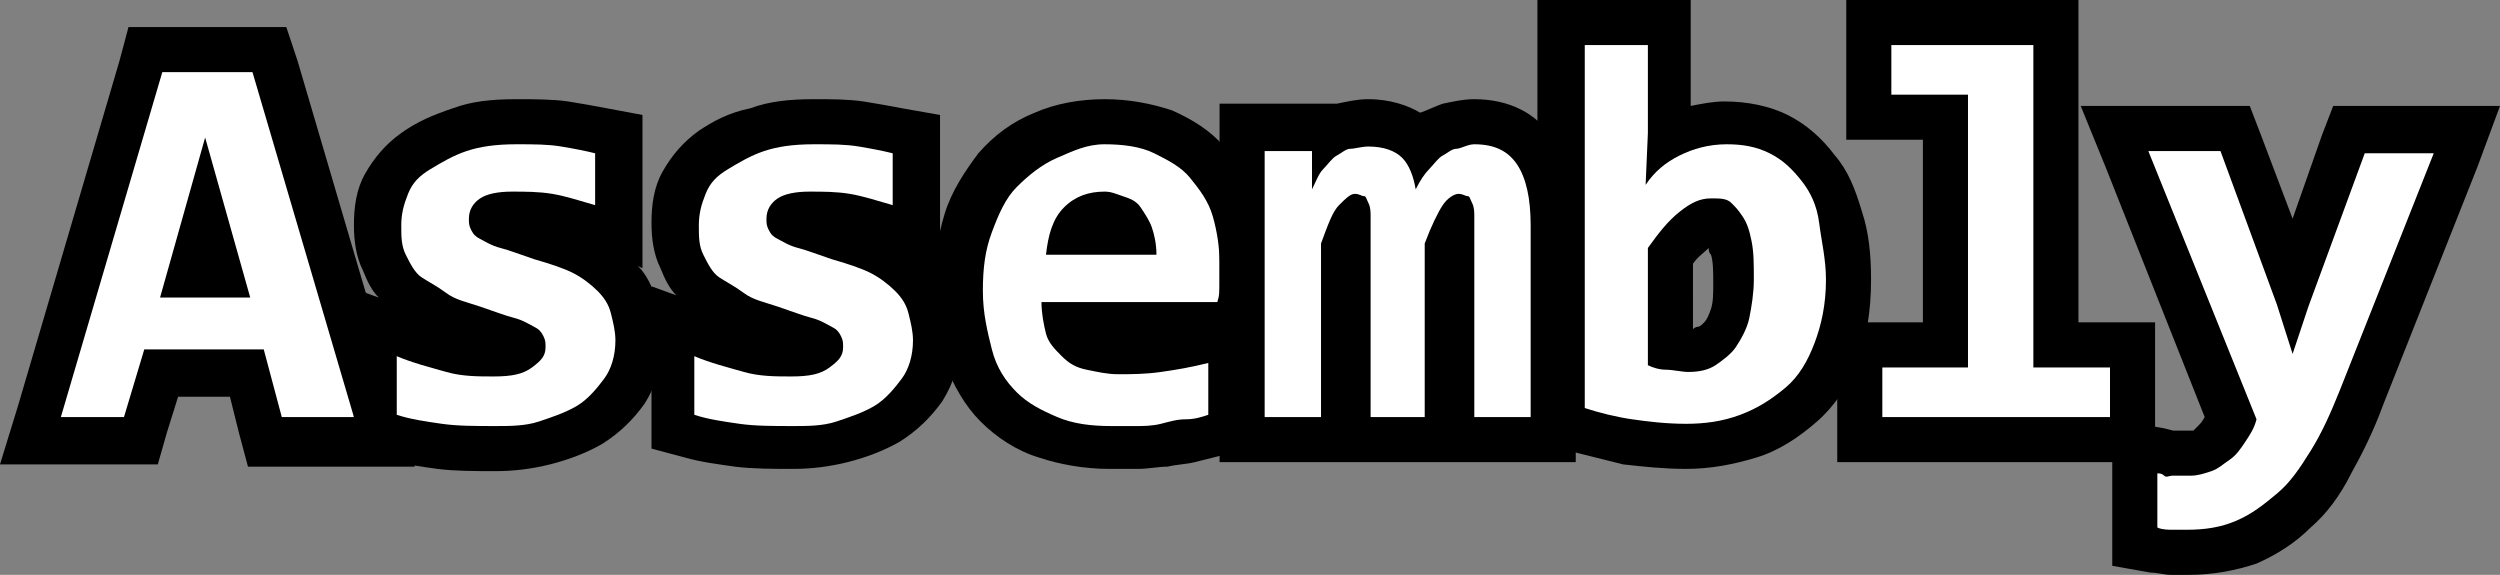 <?xml version="1.0" encoding="utf-8"?>
<!-- Generator: Adobe Illustrator 26.5.3, SVG Export Plug-In . SVG Version: 6.00 Build 0)  -->
<svg version="1.1" id="레이어_1" xmlns="http://www.w3.org/2000/svg" xmlns:xlink="http://www.w3.org/1999/xlink" x="0px"
	 y="0px" viewBox="0 0 110.9 25.5" style="enable-background:new 0 0 110.9 25.5;" xml:space="preserve">
<rect x="0" y="0" width="110.9" height="25.5" fill="#808080" stroke="none"/>
<style type="text/css">
	.st0{fill:#FFFFFF;}
</style>
<g>
	<g>
		<path class="st0" d="M11.8,19.6l-0.8-3H7.2l-0.9,3h-5L6.5,2.2H12l5.1,17.3H11.8z M9.8,12.2L9.1,9.7l-0.7,2.4H9.8z"/>
		<path d="M11.2,3.2l4.5,15.3h-3.2l-0.8-3H6.4l-0.9,3H2.7L7.2,3.2H11.2 M7.1,13.2h4l-2-7.1L7.1,13.2 M12.7,1.2h-1.5h-4H5.7L5.3,2.7
			L0.8,18L0,20.6h2.7h2.9H7l0.4-1.4l0.5-1.6h2.3l0.4,1.6l0.4,1.5h1.5h3.2h2.7L17.7,18L13.2,2.7L12.7,1.2L12.7,1.2z"/>
	</g>
	<g>
		<path class="st0" d="M22,19.8c-0.9,0-1.7,0-2.5-0.1c-0.7-0.1-1.5-0.2-2.1-0.4l-0.8-0.2v-4.9l1.4,0.6c0.7,0.3,1.3,0.5,2,0.6
			c0.7,0.1,1.3,0.2,1.9,0.2c0.8,0,1-0.1,1.1-0.2c0.1,0,0.1-0.1,0.1-0.1c0,0,0,0,0,0c0,0,0,0-0.1-0.1c-0.1-0.1-0.3-0.2-0.7-0.3
			c-0.4-0.1-0.9-0.3-1.5-0.5c-0.6-0.2-1.2-0.4-1.7-0.6c-0.5-0.3-1-0.6-1.4-0.9c-0.4-0.4-0.7-0.8-0.9-1.3c-0.2-0.5-0.3-1-0.3-1.7
			c0-0.6,0.1-1.3,0.4-1.8c0.3-0.6,0.7-1.1,1.3-1.5c0.5-0.4,1.2-0.7,1.9-0.9c0.7-0.2,1.6-0.3,2.6-0.3c0.8,0,1.5,0,2.1,0.1
			c0.6,0.1,1.1,0.2,1.6,0.3L27.4,6v4.5l-1.3-0.4c-0.6-0.2-1.2-0.3-1.8-0.4c-0.5-0.1-1.1-0.1-1.6-0.1c-0.5,0-0.8,0.1-0.9,0.2
			c0,0,0,0,0,0c-0.1,0,0,0,0,0.1c0.1,0.1,0.3,0.2,0.7,0.3c0.3,0.1,0.8,0.3,1.4,0.4c0.7,0.2,1.4,0.4,1.9,0.7c0.6,0.3,1,0.6,1.4,0.9
			c0.4,0.4,0.7,0.8,0.9,1.3c0.2,0.5,0.2,1,0.2,1.6c0,0.9-0.2,1.6-0.6,2.3c-0.4,0.6-0.9,1.1-1.5,1.5c-0.6,0.4-1.3,0.6-2,0.8
			C23.5,19.8,22.7,19.8,22,19.8z"/>
		<path d="M22.9,6.4c0.8,0,1.4,0,2,0.1s1.1,0.2,1.5,0.3v2.3c-0.7-0.2-1.3-0.4-1.9-0.5s-1.2-0.1-1.8-0.1s-1.1,0.1-1.4,0.3
			s-0.5,0.5-0.5,0.9c0,0.2,0,0.3,0.1,0.5s0.2,0.3,0.4,0.4s0.5,0.3,0.9,0.4s0.9,0.3,1.5,0.5c0.7,0.2,1.3,0.4,1.7,0.6s0.8,0.5,1.1,0.8
			s0.5,0.6,0.6,1s0.2,0.8,0.2,1.2c0,0.7-0.2,1.3-0.5,1.7s-0.7,0.9-1.2,1.2s-1.1,0.5-1.7,0.7s-1.3,0.2-1.9,0.2c-0.9,0-1.7,0-2.4-0.1
			s-1.4-0.2-2-0.4v-2.6c0.7,0.3,1.5,0.5,2.2,0.7s1.4,0.2,2.1,0.2c0.8,0,1.3-0.1,1.7-0.4s0.6-0.5,0.6-0.9c0-0.2,0-0.3-0.1-0.5
			s-0.2-0.3-0.4-0.4s-0.5-0.3-0.9-0.4s-0.9-0.3-1.5-0.5c-0.6-0.2-1.1-0.3-1.5-0.6s-0.8-0.5-1.1-0.7s-0.5-0.6-0.7-1s-0.2-0.8-0.2-1.3
			c0-0.5,0.1-0.9,0.3-1.4s0.5-0.8,1-1.1s1-0.6,1.6-0.8S22,6.4,22.9,6.4 M22.9,4.4c-1.1,0-2,0.1-2.8,0.4c-0.9,0.3-1.6,0.6-2.3,1.1
			c-0.7,0.5-1.2,1.1-1.6,1.8c-0.4,0.7-0.5,1.5-0.5,2.3c0,0.7,0.1,1.4,0.4,2c0.2,0.5,0.4,0.9,0.7,1.2l-1.1-0.4v3v2.6v1.6l1.5,0.4
			c0.7,0.2,1.5,0.3,2.2,0.4c0.8,0.1,1.7,0.1,2.6,0.1c0.8,0,1.6-0.1,2.4-0.3c0.8-0.2,1.6-0.5,2.3-0.9c0.8-0.5,1.4-1.1,1.9-1.8
			c0.5-0.8,0.8-1.7,0.8-2.8c0-0.7-0.1-1.3-0.3-1.9c-0.2-0.5-0.4-1-0.8-1.4l0.2,0.1V9.1V6.8V5.1l-1.6-0.3c-0.5-0.1-1.1-0.2-1.7-0.3
			C24.5,4.4,23.7,4.4,22.9,4.4L22.9,4.4z"/>
	</g>
	<g>
		<path class="st0" d="M35.2,19.8c-0.9,0-1.7,0-2.5-0.1c-0.7-0.1-1.5-0.2-2.1-0.4l-0.8-0.2v-4.9l1.4,0.6c0.7,0.3,1.3,0.5,2,0.6
			c0.7,0.1,1.3,0.2,1.9,0.2c0.8,0,1-0.1,1.1-0.2c0.1,0,0.1-0.1,0.1-0.1c0,0,0,0,0,0c0,0,0,0-0.1-0.1c-0.1-0.1-0.3-0.2-0.7-0.3
			c-0.4-0.1-0.9-0.3-1.5-0.5c-0.6-0.2-1.2-0.4-1.7-0.6c-0.5-0.3-1-0.6-1.4-0.9c-0.4-0.4-0.7-0.8-0.9-1.3c-0.2-0.5-0.3-1-0.3-1.7
			c0-0.6,0.1-1.3,0.4-1.8c0.3-0.6,0.7-1.1,1.3-1.5c0.5-0.4,1.2-0.7,1.9-0.9c0.7-0.2,1.6-0.3,2.6-0.3c0.8,0,1.5,0,2.1,0.1
			c0.6,0.1,1.1,0.2,1.6,0.3L40.6,6v4.5l-1.3-0.4c-0.6-0.2-1.2-0.3-1.8-0.4c-0.5-0.1-1.1-0.1-1.6-0.1c-0.5,0-0.8,0.1-0.9,0.2
			c0,0,0,0,0,0c-0.1,0,0,0,0,0.1c0.1,0.1,0.3,0.2,0.7,0.3c0.3,0.1,0.8,0.3,1.4,0.4c0.7,0.2,1.4,0.4,1.9,0.7c0.6,0.3,1,0.6,1.4,0.9
			c0.4,0.4,0.7,0.8,0.9,1.3c0.2,0.5,0.2,1,0.2,1.6c0,0.9-0.2,1.6-0.6,2.3c-0.4,0.6-0.9,1.1-1.5,1.5c-0.6,0.4-1.3,0.6-2,0.8
			C36.7,19.8,35.9,19.8,35.2,19.8z"/>
		<path d="M36.1,6.4c0.8,0,1.4,0,2,0.1s1.1,0.2,1.5,0.3v2.3c-0.7-0.2-1.3-0.4-1.9-0.5s-1.2-0.1-1.8-0.1s-1.1,0.1-1.4,0.3
			s-0.5,0.5-0.5,0.9c0,0.2,0,0.3,0.1,0.5s0.2,0.3,0.4,0.4s0.5,0.3,0.9,0.4s0.9,0.3,1.5,0.5c0.7,0.2,1.3,0.4,1.7,0.6s0.8,0.5,1.1,0.8
			s0.5,0.6,0.6,1s0.2,0.8,0.2,1.2c0,0.7-0.2,1.3-0.5,1.7s-0.7,0.9-1.2,1.2s-1.1,0.5-1.7,0.7s-1.3,0.2-1.9,0.2c-0.9,0-1.7,0-2.4-0.1
			s-1.4-0.2-2-0.4v-2.6c0.7,0.3,1.5,0.5,2.2,0.7s1.4,0.2,2.1,0.2c0.8,0,1.3-0.1,1.7-0.4s0.6-0.5,0.6-0.9c0-0.2,0-0.3-0.1-0.5
			s-0.2-0.3-0.4-0.4s-0.5-0.3-0.9-0.4s-0.9-0.3-1.5-0.5c-0.6-0.2-1.1-0.3-1.5-0.6s-0.8-0.5-1.1-0.7s-0.5-0.6-0.7-1s-0.2-0.8-0.2-1.3
			c0-0.5,0.1-0.9,0.3-1.4s0.5-0.8,1-1.1s1-0.6,1.6-0.8S35.2,6.4,36.1,6.4 M36.1,4.4c-1.1,0-2,0.1-2.8,0.4C32.3,5,31.6,5.4,31,5.8
			c-0.7,0.5-1.2,1.1-1.6,1.8c-0.4,0.7-0.5,1.5-0.5,2.3c0,0.7,0.1,1.4,0.4,2c0.2,0.5,0.4,0.9,0.7,1.2l-1.1-0.4v3v2.6v1.6l1.5,0.4
			c0.7,0.2,1.5,0.3,2.2,0.4c0.8,0.1,1.7,0.1,2.6,0.1c0.8,0,1.6-0.1,2.4-0.3c0.8-0.2,1.6-0.5,2.3-0.9c0.8-0.5,1.4-1.1,1.9-1.8
			c0.5-0.8,0.8-1.7,0.8-2.8c0-0.7-0.1-1.3-0.3-1.9c-0.2-0.5-0.4-1-0.8-1.4l0.2,0.1V9.1V6.8V5.1L40,4.8c-0.5-0.1-1.1-0.2-1.7-0.3
			C37.6,4.4,36.9,4.4,36.1,4.4L36.1,4.4z"/>
	</g>
	<g>
		<path class="st0" d="M49.2,19.8c-1,0-2-0.1-2.8-0.4c-0.9-0.3-1.6-0.8-2.2-1.4c-0.6-0.6-1.1-1.4-1.4-2.2c-0.3-0.8-0.5-1.8-0.5-2.9
			c0-1.1,0.2-2.1,0.5-3c0.3-0.9,0.7-1.7,1.3-2.4c0.6-0.7,1.3-1.2,2.1-1.6C47.1,5.6,48,5.4,49,5.4c1,0,1.8,0.2,2.6,0.5
			c0.8,0.3,1.4,0.8,2,1.3c0.5,0.6,0.9,1.3,1.2,2c0.3,0.8,0.4,1.6,0.4,2.5c0,0.2,0,0.5,0,0.8c0,0.3,0,0.6-0.1,0.9l-0.1,0.9h-7.6
			c0,0,0,0,0,0c0.1,0.3,0.2,0.5,0.4,0.6c0.2,0.2,0.4,0.3,0.7,0.4c0.3,0.1,0.7,0.2,1,0.2c0.5,0,1.1,0,1.7-0.1
			c0.6-0.1,1.3-0.2,1.9-0.4l1.3-0.4V19l-0.7,0.2c-0.3,0.1-0.7,0.2-1.1,0.3c-0.4,0.1-0.8,0.1-1.1,0.2c-0.4,0.1-0.8,0.1-1.2,0.1
			C50,19.8,49.6,19.8,49.2,19.8z M50.1,10.3c-0.1-0.2-0.2-0.3-0.2-0.4c-0.1-0.1-0.2-0.2-0.4-0.3c-0.2-0.1-0.4-0.1-0.6-0.1
			c-0.4,0-0.8,0.1-1,0.4c-0.1,0.1-0.2,0.2-0.2,0.3H50.1z"/>
		<path d="M49,6.4c0.8,0,1.6,0.1,2.2,0.4s1.2,0.6,1.6,1.1s0.8,1,1,1.7s0.3,1.4,0.3,2.1c0,0.2,0,0.4,0,0.8s0,0.6-0.1,0.9h-7.8
			c0,0.5,0.1,1,0.2,1.4s0.4,0.7,0.7,1s0.6,0.5,1.1,0.6s0.9,0.2,1.4,0.2c0.6,0,1.2,0,1.9-0.1s1.3-0.2,2.1-0.4v2.3
			c-0.3,0.1-0.6,0.2-1,0.2s-0.7,0.1-1.1,0.2s-0.8,0.1-1.1,0.1s-0.8,0-1.1,0c-0.9,0-1.7-0.1-2.4-0.4s-1.3-0.6-1.8-1.1
			s-0.9-1.1-1.1-1.9s-0.4-1.6-0.4-2.6c0-1,0.1-1.8,0.4-2.6s0.6-1.5,1.1-2s1.1-1,1.8-1.3S48.2,6.4,49,6.4 M46.4,11.3h4.9
			c0-0.5-0.1-0.9-0.2-1.2s-0.3-0.6-0.5-0.9s-0.5-0.4-0.8-0.5S49.3,8.5,49,8.5c-0.7,0-1.3,0.2-1.8,0.7S46.5,10.4,46.4,11.3 M49,4.4
			c-1.1,0-2.2,0.2-3.1,0.6c-1,0.4-1.8,1-2.5,1.8c-0.6,0.8-1.2,1.7-1.5,2.7c-0.3,1-0.5,2.1-0.5,3.3c0,1.2,0.2,2.3,0.5,3.3
			c0.4,1,0.9,1.9,1.6,2.6c0.7,0.7,1.6,1.3,2.6,1.6c0.9,0.3,2,0.5,3.1,0.5c0.4,0,0.8,0,1.3,0c0.4,0,0.9-0.1,1.3-0.1
			c0.4-0.1,0.8-0.1,1.2-0.2c0.4-0.1,0.8-0.2,1.2-0.3l1.5-0.4v-1.5V16v-0.6H56l0.2-1.8c0-0.3,0-0.6,0.1-1c0-0.3,0-0.6,0-0.8
			c0-1-0.2-1.9-0.5-2.8C55.4,8,55,7.2,54.3,6.5c-0.6-0.7-1.4-1.2-2.3-1.6C51.1,4.6,50.1,4.4,49,4.4L49,4.4z"/>
	</g>
	<g>
		<path class="st0" d="M64.4,19.6v-9c-0.1,0.1-0.1,0.3-0.2,0.5v8.5h-4.4v-9c-0.1,0.1-0.1,0.3-0.2,0.5v8.5h-4.5V5.7h4.1l0,0.1
			c0.1-0.1,0.3-0.1,0.5-0.2c0.3-0.1,0.7-0.2,1.1-0.2c0.9,0,1.7,0.3,2.2,0.8c0,0,0.1,0.1,0.1,0.1c0.1-0.1,0.2-0.2,0.3-0.3
			c0.3-0.2,0.6-0.4,1-0.5c0.3-0.1,0.7-0.1,1.1-0.1c1.5,0,2.3,0.7,2.7,1.3c0.5,0.8,0.8,1.8,0.8,3.3v9.5H64.4z"/>
		<path d="M65.4,6.4c0.9,0,1.5,0.3,1.9,0.9s0.6,1.5,0.6,2.7v8.5h-2.5v-8.1c0-0.3,0-0.6,0-0.8s0-0.4-0.1-0.6s-0.1-0.3-0.2-0.3
			s-0.2-0.1-0.4-0.1c-0.2,0-0.5,0.2-0.7,0.5s-0.5,0.9-0.8,1.7v7.7h-2.4v-8.1c0-0.3,0-0.6,0-0.8s0-0.4-0.1-0.6s-0.1-0.3-0.2-0.3
			s-0.2-0.1-0.4-0.1c-0.2,0-0.4,0.2-0.7,0.5s-0.5,0.9-0.8,1.7v7.7h-2.5V6.7h2.1l0,1.7c0.2-0.4,0.3-0.7,0.5-0.9s0.4-0.5,0.6-0.6
			s0.4-0.3,0.6-0.3s0.5-0.1,0.8-0.1c0.7,0,1.2,0.2,1.5,0.5s0.5,0.8,0.6,1.4C63,8,63.2,7.7,63.4,7.5S63.8,7,64,6.9s0.4-0.3,0.6-0.3
			S65.1,6.4,65.4,6.4 M65.4,4.4c-0.5,0-0.9,0.1-1.4,0.2c-0.3,0.1-0.7,0.3-1,0.4c-0.5-0.3-1.3-0.6-2.3-0.6c-0.5,0-0.9,0.1-1.4,0.2
			c0,0-0.1,0-0.1,0h-1h-2.1h-2v2v11.9v2h2h2.5h2h0.2h2.4h2h0.2h2.5h2v-2V10c0-1.6-0.3-2.9-1-3.8C68.2,5,66.9,4.4,65.4,4.4L65.4,4.4z
			"/>
	</g>
	<g>
		<path class="st0" d="M74.8,19.8c-0.9,0-1.8-0.1-2.6-0.2c-0.8-0.1-1.6-0.3-2.3-0.6l-0.7-0.2V1h4.9v4.9l0,0.1
			c0.7-0.4,1.5-0.6,2.5-0.6c0.9,0,1.6,0.2,2.3,0.5c0.7,0.4,1.3,0.9,1.7,1.5c0.4,0.6,0.8,1.4,1,2.2c0.2,0.8,0.3,1.7,0.3,2.7
			c0,1.2-0.2,2.3-0.5,3.2c-0.4,0.9-0.9,1.7-1.5,2.3c-0.7,0.6-1.4,1.1-2.3,1.4C76.7,19.6,75.8,19.8,74.8,19.8z M74.1,15.5
			c0.3,0,0.6,0.1,0.9,0.1c0.3,0,0.6-0.1,0.8-0.2c0.2-0.1,0.4-0.3,0.6-0.5c0.2-0.2,0.3-0.6,0.4-0.9c0.1-0.4,0.2-0.9,0.2-1.4
			c0-0.6,0-1.1-0.1-1.5c-0.1-0.3-0.2-0.6-0.3-0.8c-0.1-0.1-0.2-0.2-0.3-0.3c-0.1-0.1-0.2-0.1-0.4-0.1c-0.2,0-0.5,0.1-0.7,0.3
			c-0.3,0.3-0.7,0.7-1.1,1.2L74.1,15.5z"/>
		<path d="M73.1,2v3.9L73,8.2c0.4-0.6,0.9-1,1.5-1.3s1.3-0.5,2.1-0.5c0.7,0,1.3,0.1,1.9,0.4s1,0.7,1.4,1.2s0.7,1.1,0.8,1.9
			s0.3,1.6,0.3,2.5c0,1.1-0.2,2-0.5,2.8s-0.7,1.5-1.3,2s-1.2,0.9-2,1.2s-1.6,0.4-2.4,0.4c-0.9,0-1.7-0.1-2.4-0.2s-1.5-0.3-2.1-0.5V2
			H73.1 M74.9,16.5c0.5,0,0.9-0.1,1.2-0.3s0.7-0.5,0.9-0.8s0.5-0.8,0.6-1.3s0.2-1.1,0.2-1.7c0-0.7,0-1.2-0.1-1.7s-0.2-0.8-0.4-1.1
			S77,9.2,76.8,9s-0.5-0.2-0.9-0.2c-0.5,0-0.9,0.2-1.4,0.6s-0.9,0.9-1.4,1.6v5.2c0.2,0.1,0.5,0.2,0.8,0.2S74.6,16.5,74.9,16.5
			 M75.1,0h-2h-2.9h-2v2v16.1v1.5l1.4,0.4c0.8,0.2,1.6,0.4,2.4,0.6c0.9,0.1,1.8,0.2,2.8,0.2c1.1,0,2.1-0.2,3.1-0.5
			c1-0.3,1.9-0.9,2.7-1.6c0.8-0.7,1.4-1.6,1.8-2.7c0.4-1,0.6-2.2,0.6-3.6c0-1.1-0.1-2.1-0.4-3c-0.3-1-0.6-1.8-1.2-2.5
			c-0.6-0.8-1.3-1.4-2.1-1.8c-0.8-0.4-1.8-0.6-2.8-0.6c-0.5,0-1,0.1-1.5,0.2V2V0L75.1,0z M75.1,11.7c0.2-0.3,0.5-0.5,0.7-0.7
			c0,0.1,0,0.2,0.1,0.3c0.1,0.3,0.1,0.8,0.1,1.3c0,0.4,0,0.8-0.1,1.1c-0.1,0.3-0.2,0.5-0.3,0.6c-0.1,0.1-0.2,0.2-0.3,0.2
			c0,0-0.1,0-0.2,0.1V11.7L75.1,11.7z"/>
	</g>
	<g>
		<polygon class="st0" points="82.5,19.6 82.5,15.3 86.3,15.3 86.3,5.2 82.9,5.2 82.9,1 91.2,1 91.2,15.3 94.6,15.3 94.6,19.6 		"/>
		<path d="M90.2,2v14.3h3.4v2.2H83.5v-2.2h3.8V4.2h-3.4V2H90.2 M92.2,0h-2h-6.3h-2v2v2.2v2h2h1.4v8.1h-1.8h-2v2v2.2v2h2h10.1h2v-2
			v-2.2v-2h-2h-1.4V2V0L92.2,0z"/>
	</g>
	<g>
		<path class="st0" d="M97,24.5c-0.2,0-0.5,0-0.7,0c-0.3,0-0.5-0.1-0.8-0.1l-0.8-0.1v-4.5l1.5,0.2c0.1,0,0.2,0,0.3,0
			c0.1,0,0.2,0,0.4,0c0.1,0,0.2,0,0.3,0c0.2,0,0.4,0,0.5-0.1c0.2-0.1,0.3-0.2,0.5-0.3c0.2-0.2,0.3-0.4,0.5-0.6
			c0.1-0.2,0.2-0.3,0.3-0.5L93.8,5.7h5.4l2.5,6.9l2.5-6.9h5.2l-4.7,12c-0.4,1.1-0.9,2-1.4,2.8c-0.5,0.9-1.1,1.6-1.7,2.2
			c-0.6,0.6-1.3,1.1-2.1,1.4C98.8,24.3,97.9,24.5,97,24.5z"/>
		<path d="M108,6.7l-4.2,10.6c-0.4,1-0.8,1.9-1.3,2.7s-0.9,1.4-1.5,1.9s-1.1,0.9-1.8,1.2s-1.4,0.4-2.2,0.4c-0.2,0-0.4,0-0.6,0
			s-0.5,0-0.7-0.1v-2.4c0.1,0,0.2,0,0.3,0.1s0.2,0,0.4,0s0.3,0,0.4,0s0.3,0,0.4,0c0.3,0,0.6-0.1,0.9-0.2s0.5-0.3,0.8-0.5
			s0.5-0.5,0.7-0.8s0.4-0.6,0.5-1L95.3,6.7h3.2l2.5,6.8l0.7,2.2l0.7-2.1l2.5-6.8H108 M110.9,4.7H108h-3.1h-1.4L103,6l-1.3,3.7
			L100.3,6l-0.5-1.3h-1.4h-3.2h-2.9l1.1,2.7l4.4,11.1c0,0,0,0,0,0c-0.1,0.2-0.2,0.3-0.3,0.4c-0.1,0.1-0.1,0.1-0.2,0.2c0,0,0,0-0.1,0
			c-0.1,0-0.2,0-0.3,0c-0.1,0-0.2,0-0.3,0c-0.1,0-0.2,0-0.2,0L96,19l-2.3-0.4v2.4v2.4v1.7l1.7,0.3c0.3,0,0.6,0.1,0.9,0.1
			c0.3,0,0.6,0,0.8,0c1.1,0,2.1-0.2,3-0.5c0.9-0.4,1.7-0.9,2.4-1.6c0.7-0.6,1.3-1.4,1.8-2.4c0.5-0.9,1-1.9,1.4-3l4.2-10.6L110.9,4.7
			L110.9,4.7z"/>
	</g>
</g>
</svg>
